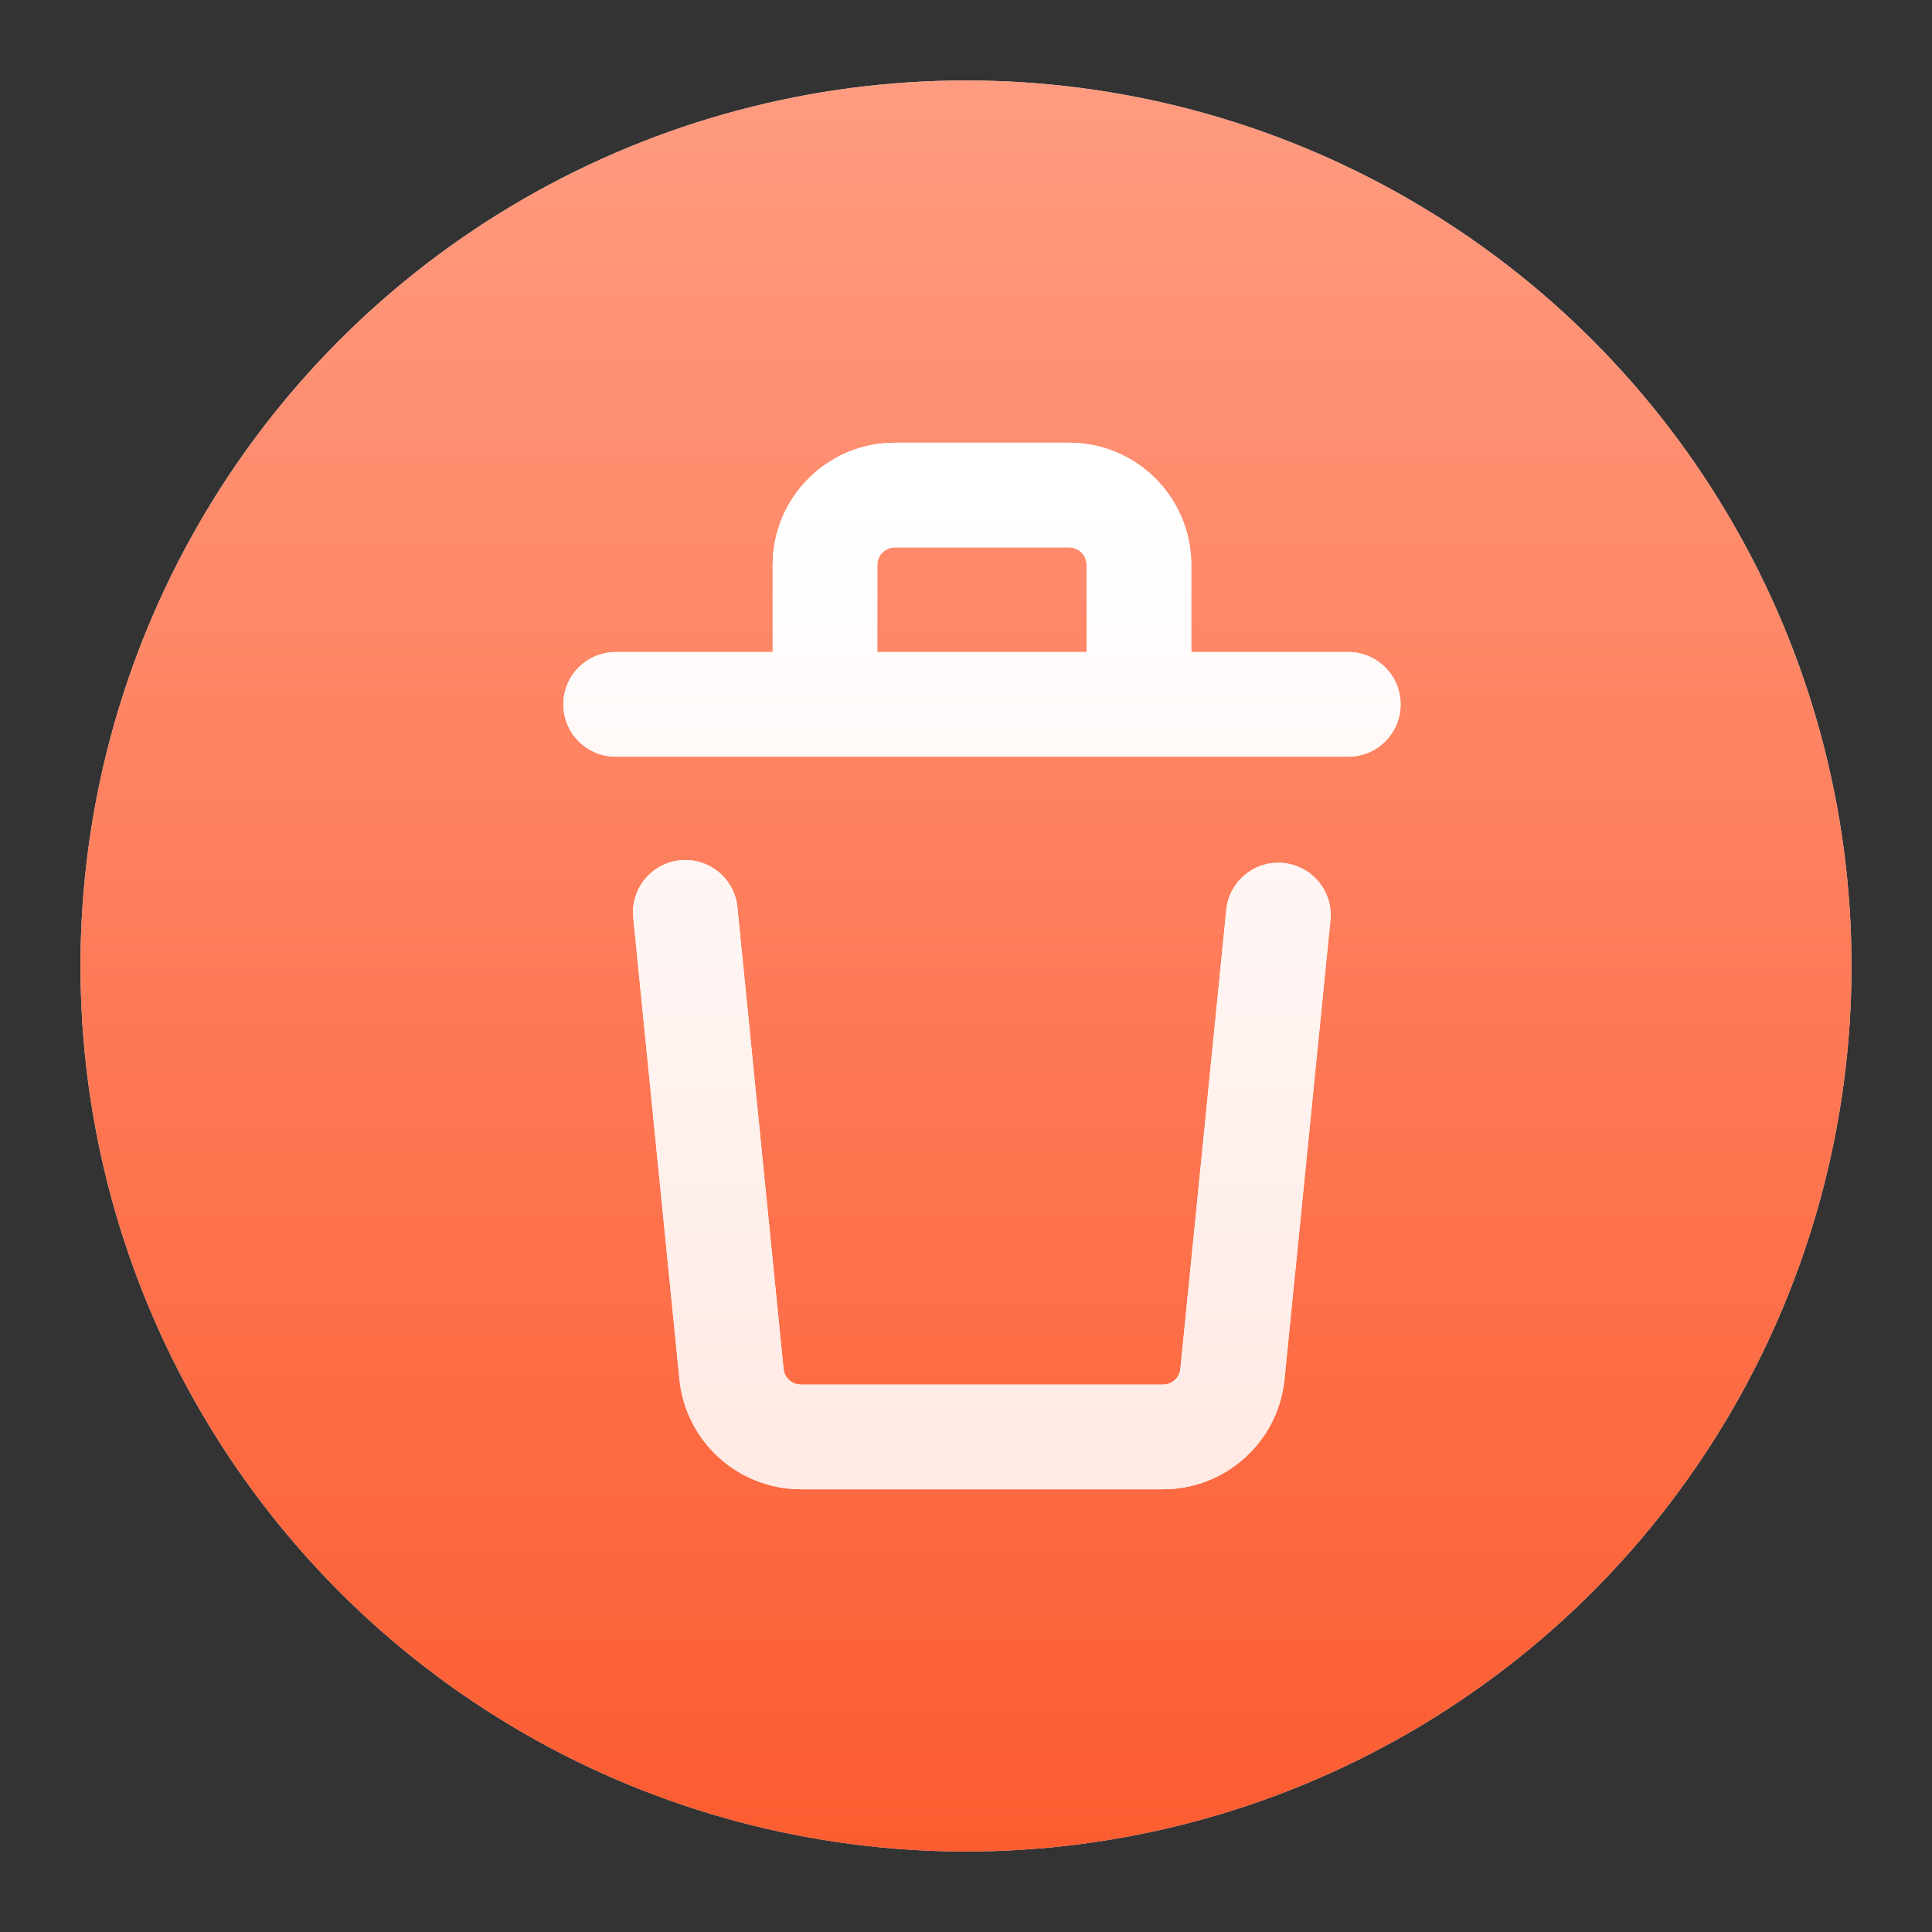 <svg width="32" height="32" viewBox="0 0 32 32" fill="none" xmlns="http://www.w3.org/2000/svg">
<rect x="0" y="0" width="32" height="32" fill="#333333" stroke="none"/>
<circle cx="16" cy="16" r="14.667" fill="#D9D9D9"/>
<circle cx="16" cy="16" r="14.667" fill="url(#paint0_linear_11179_10905)"/>
<path d="M19.731 9.356V10.8H22.331C22.561 10.8 22.782 10.891 22.944 11.054C23.107 11.216 23.198 11.437 23.198 11.667C23.198 11.896 23.107 12.117 22.944 12.28C22.782 12.442 22.561 12.533 22.331 12.533H10.198C9.968 12.533 9.748 12.442 9.585 12.28C9.422 12.117 9.331 11.896 9.331 11.667C9.331 11.437 9.422 11.216 9.585 11.054C9.748 10.891 9.968 10.8 10.198 10.8H12.798V9.356C12.798 8.239 13.704 7.333 14.82 7.333H17.709C18.825 7.333 19.731 8.239 19.731 9.356ZM12.215 15.047L12.978 22.673C12.985 22.745 13.019 22.811 13.072 22.859C13.125 22.907 13.194 22.933 13.266 22.933H19.263C19.335 22.933 19.404 22.907 19.457 22.859C19.51 22.811 19.544 22.745 19.551 22.673L20.314 15.047C20.342 14.823 20.457 14.619 20.634 14.478C20.81 14.338 21.035 14.272 21.259 14.294C21.484 14.317 21.691 14.426 21.836 14.598C21.982 14.771 22.054 14.994 22.038 15.219L21.275 22.846C21.226 23.345 20.992 23.808 20.62 24.144C20.249 24.481 19.765 24.667 19.263 24.667H13.266C12.765 24.667 12.281 24.48 11.909 24.144C11.538 23.808 11.304 23.345 11.254 22.847L10.491 15.22C10.477 15.105 10.486 14.989 10.517 14.877C10.548 14.766 10.601 14.662 10.673 14.572C10.745 14.481 10.835 14.406 10.936 14.351C11.038 14.295 11.149 14.261 11.264 14.249C11.38 14.238 11.496 14.249 11.606 14.283C11.717 14.317 11.819 14.373 11.908 14.447C11.997 14.522 12.07 14.613 12.122 14.716C12.175 14.819 12.207 14.931 12.215 15.047ZM14.531 9.356V10.8H17.998V9.356C17.998 9.279 17.967 9.205 17.913 9.151C17.859 9.097 17.786 9.067 17.709 9.067H14.82C14.743 9.067 14.67 9.097 14.616 9.151C14.562 9.205 14.531 9.279 14.531 9.356Z" fill="white"/>
<path d="M19.731 9.356V10.8H22.331C22.561 10.8 22.782 10.891 22.944 11.054C23.107 11.216 23.198 11.437 23.198 11.667C23.198 11.896 23.107 12.117 22.944 12.28C22.782 12.442 22.561 12.533 22.331 12.533H10.198C9.968 12.533 9.748 12.442 9.585 12.28C9.422 12.117 9.331 11.896 9.331 11.667C9.331 11.437 9.422 11.216 9.585 11.054C9.748 10.891 9.968 10.8 10.198 10.8H12.798V9.356C12.798 8.239 13.704 7.333 14.82 7.333H17.709C18.825 7.333 19.731 8.239 19.731 9.356ZM12.215 15.047L12.978 22.673C12.985 22.745 13.019 22.811 13.072 22.859C13.125 22.907 13.194 22.933 13.266 22.933H19.263C19.335 22.933 19.404 22.907 19.457 22.859C19.51 22.811 19.544 22.745 19.551 22.673L20.314 15.047C20.342 14.823 20.457 14.619 20.634 14.478C20.81 14.338 21.035 14.272 21.259 14.294C21.484 14.317 21.691 14.426 21.836 14.598C21.982 14.771 22.054 14.994 22.038 15.219L21.275 22.846C21.226 23.345 20.992 23.808 20.62 24.144C20.249 24.481 19.765 24.667 19.263 24.667H13.266C12.765 24.667 12.281 24.48 11.909 24.144C11.538 23.808 11.304 23.345 11.254 22.847L10.491 15.22C10.477 15.105 10.486 14.989 10.517 14.877C10.548 14.766 10.601 14.662 10.673 14.572C10.745 14.481 10.835 14.406 10.936 14.351C11.038 14.295 11.149 14.261 11.264 14.249C11.38 14.238 11.496 14.249 11.606 14.283C11.717 14.317 11.819 14.373 11.908 14.447C11.997 14.522 12.07 14.613 12.122 14.716C12.175 14.819 12.207 14.931 12.215 15.047ZM14.531 9.356V10.8H17.998V9.356C17.998 9.279 17.967 9.205 17.913 9.151C17.859 9.097 17.786 9.067 17.709 9.067H14.82C14.743 9.067 14.67 9.097 14.616 9.151C14.562 9.205 14.531 9.279 14.531 9.356Z" fill="url(#paint1_linear_11179_10905)"/>
<defs>
<linearGradient id="paint0_linear_11179_10905" x1="16" y1="1.333" x2="16" y2="30.667" gradientUnits="userSpaceOnUse">
<stop stop-color="#FF9B80"/>
<stop offset="1" stop-color="#FC5C30"/>
</linearGradient>
<linearGradient id="paint1_linear_11179_10905" x1="16.265" y1="8.296" x2="16.265" y2="23.704" gradientUnits="userSpaceOnUse">
<stop stop-color="white"/>
<stop offset="1" stop-color="#FFEAE5"/>
</linearGradient>
</defs>
</svg>
